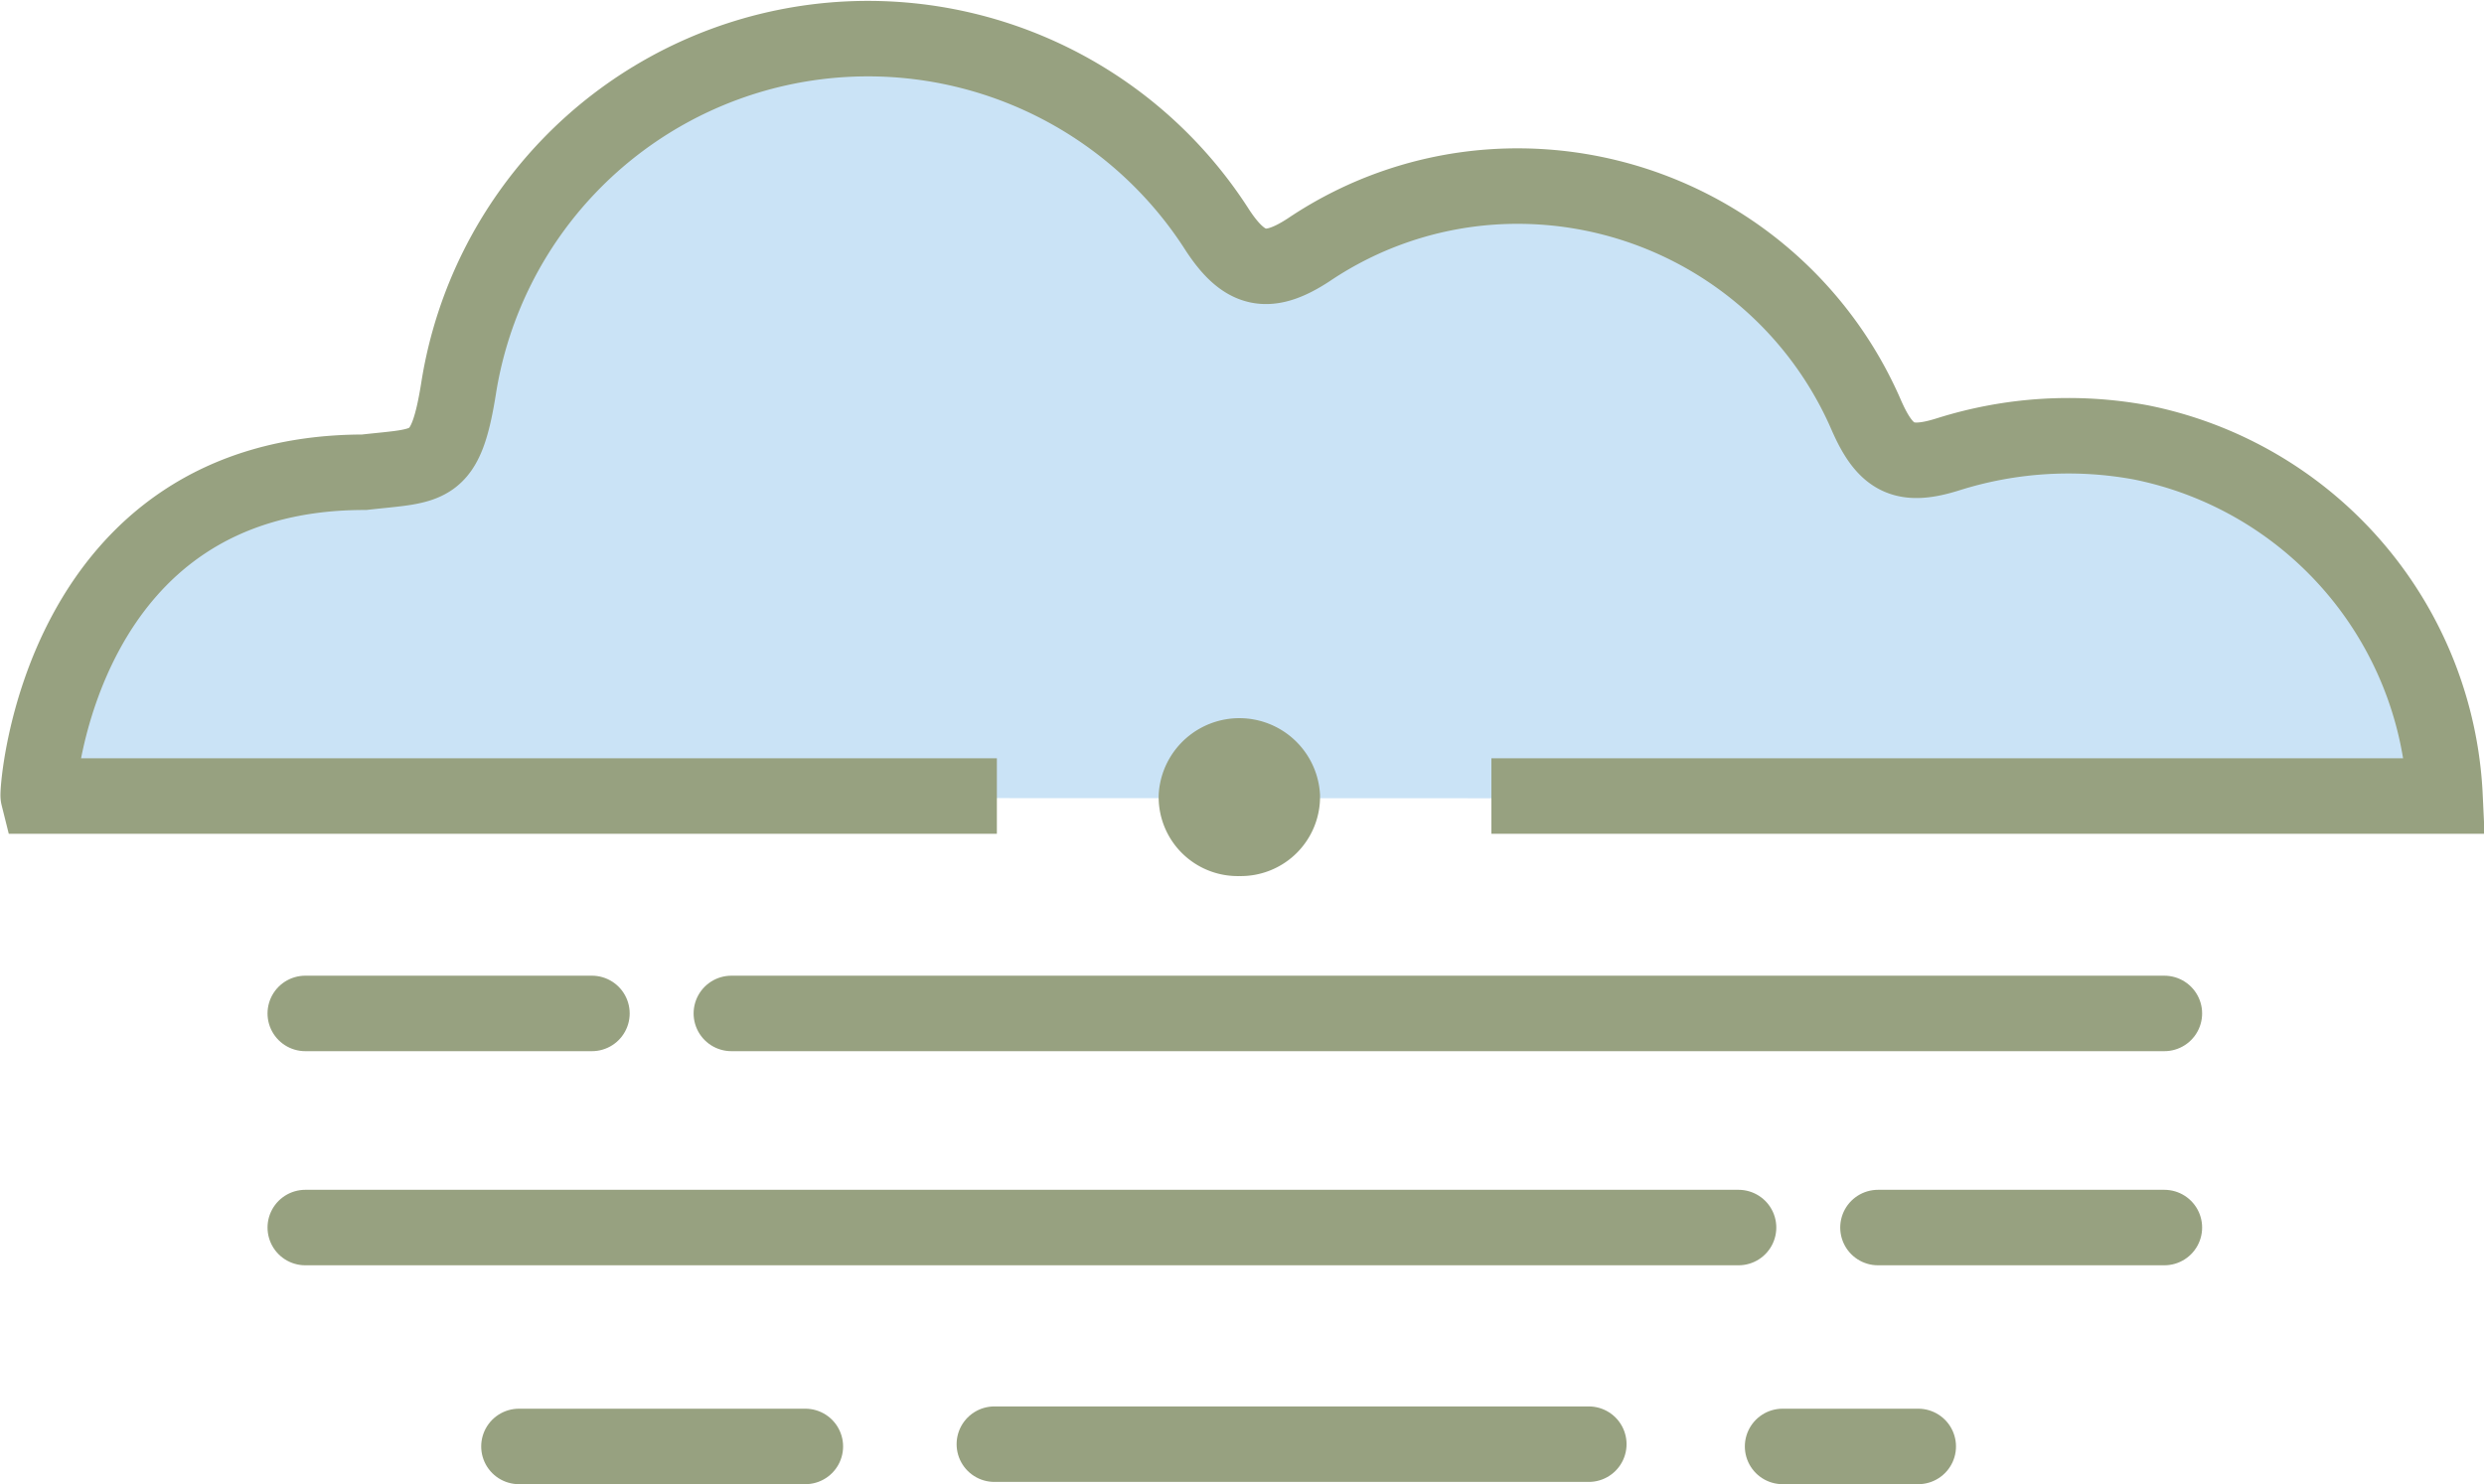 <svg xmlns="http://www.w3.org/2000/svg" viewBox="0 0 98.7 58.99"><defs><style>.cls-1{fill:#cae3f6;}.cls-2,.cls-4{fill:none;stroke-width:3px;}.cls-2,.cls-3,.cls-4{stroke:#97a180;stroke-miterlimit:10;}.cls-3{fill:#97a180;}.cls-4{stroke-linecap:round;}</style></defs><title>44Asset 230FOG</title><g id="Layer_2" data-name="Layer 2"><g id="Layer_1-2" data-name="Layer 1"><path class="cls-1" d="M67.3,31.73H97.2A15.07,15.07,0,0,0,85.1,17.67a15.67,15.67,0,0,0-7.63.47c-1.75.56-2.49.2-3.26-1.53A15.07,15.07,0,0,0,59.34,7.52,14.87,14.87,0,0,0,52,10c-1.63,1.06-2.55.86-3.63-.78a16.48,16.48,0,0,0-30.14,6.18c-.53,3.41-1.12,3.14-3.76,3.45-12.16,0-13,12.67-12.95,12.87H32.66"/><path class="cls-2" d="M59.26,31.64H97.15a15.06,15.06,0,0,0-12.1-14.06,15.87,15.87,0,0,0-7.62.47c-1.76.56-2.5.2-3.26-1.52a15.1,15.1,0,0,0-14.88-9.1A14.82,14.82,0,0,0,52,9.93c-1.62,1.06-2.55.86-3.63-.79a16.47,16.47,0,0,0-30.13,6.18c-.53,3.41-1.13,3.15-3.77,3.45-12.16,0-13,12.67-12.95,12.87H39.61"/><path class="cls-3" d="M49.24,34.32a2.64,2.64,0,0,1-2.7-2.73,2.71,2.71,0,0,1,5.41,0A2.65,2.65,0,0,1,49.24,34.32Z"/><line class="cls-4" x1="29.06" y1="40.28" x2="86" y2="40.28"/><line class="cls-4" x1="12.13" y1="40.28" x2="23.52" y2="40.28"/><line class="cls-4" x1="69.08" y1="48.79" x2="12.13" y2="48.79"/><line class="cls-4" x1="86" y1="48.79" x2="74.62" y2="48.79"/><line class="cls-4" x1="32" y1="57.49" x2="20.62" y2="57.49"/><line class="cls-4" x1="76.22" y1="57.49" x2="70.83" y2="57.49"/><line class="cls-4" x1="63.13" y1="57.4" x2="39.51" y2="57.4"/></g></g></svg>
